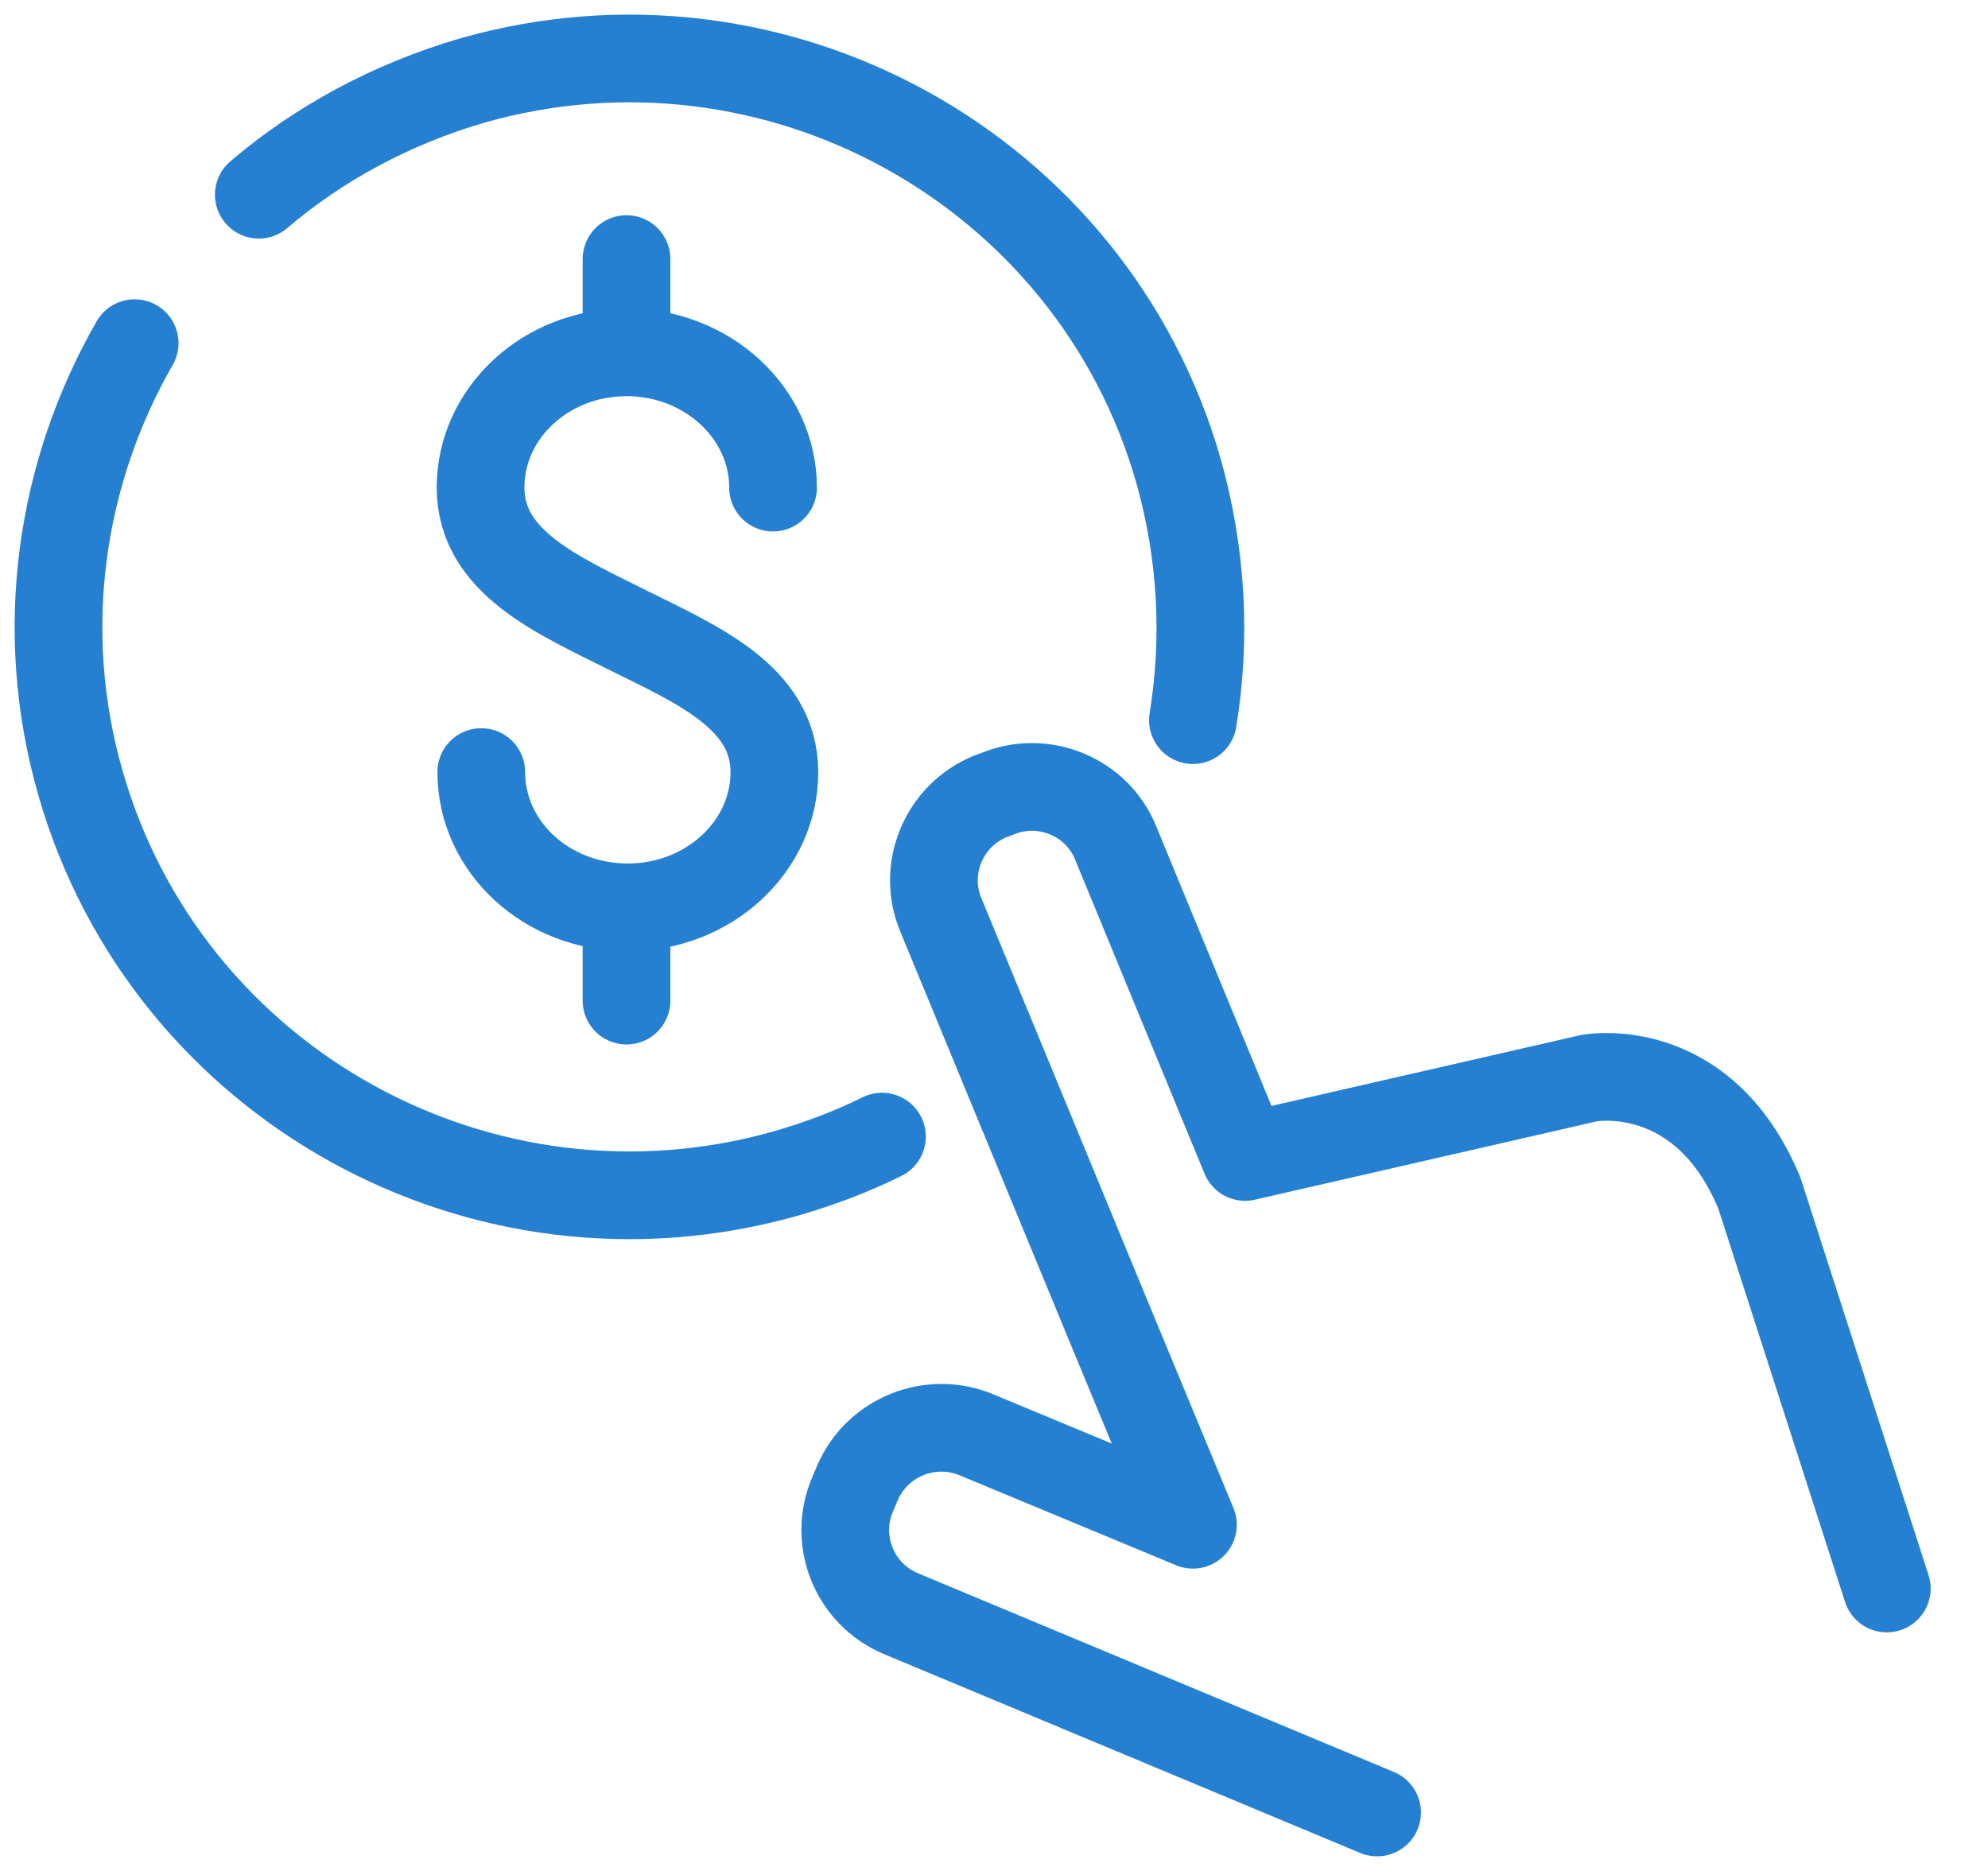 <svg width="34" height="32" viewBox="0 0 34 32" fill="none" xmlns="http://www.w3.org/2000/svg">
<path d="M23.552 31L15.4 27.596C14.61 27.259 14.249 26.349 14.576 25.574L14.666 25.36C15.005 24.574 15.92 24.215 16.699 24.54L20.402 26.079L18.991 22.675L16.089 15.643C15.762 14.856 16.145 13.946 16.936 13.621L17.06 13.576C17.85 13.25 18.765 13.632 19.081 14.418L21.294 19.788L27.177 18.44C27.177 18.44 29.119 18.069 30.09 20.406L32.269 27.169" stroke="#2580D2" stroke-width="1.5" stroke-miterlimit="10" stroke-linecap="round" stroke-linejoin="round"/>
<path d="M8.231 13.205C8.231 14.486 9.349 15.519 10.737 15.519C12.115 15.519 13.244 14.486 13.244 13.205C13.244 11.924 11.912 11.363 10.737 10.778C9.552 10.183 8.219 9.621 8.219 8.34C8.219 7.06 9.337 6.026 10.715 6.026C12.092 6.026 13.221 7.06 13.221 8.34" stroke="#2580D2" stroke-width="1.5" stroke-miterlimit="10" stroke-linecap="round"/>
<path d="M10.715 6.015V4.431" stroke="#2580D2" stroke-width="1.5" stroke-miterlimit="10" stroke-linecap="round"/>
<path d="M10.715 17.114V15.53" stroke="#2580D2" stroke-width="1.5" stroke-miterlimit="10" stroke-linecap="round"/>
<path d="M15.084 19.44C14.565 19.698 14.023 19.901 13.447 20.069C8.265 21.541 2.856 18.552 1.377 13.396C0.621 10.767 1.039 8.071 2.303 5.869" stroke="#2580D2" stroke-width="1.5" stroke-miterlimit="10" stroke-linecap="round" stroke-linejoin="round"/>
<path d="M4.426 3.33C5.453 2.454 6.695 1.78 8.084 1.375C13.266 -0.096 18.675 2.892 20.154 8.048C20.56 9.486 20.628 10.936 20.402 12.317" stroke="#2580D2" stroke-width="1.5" stroke-miterlimit="10" stroke-linecap="round" stroke-linejoin="round"/>
</svg>
